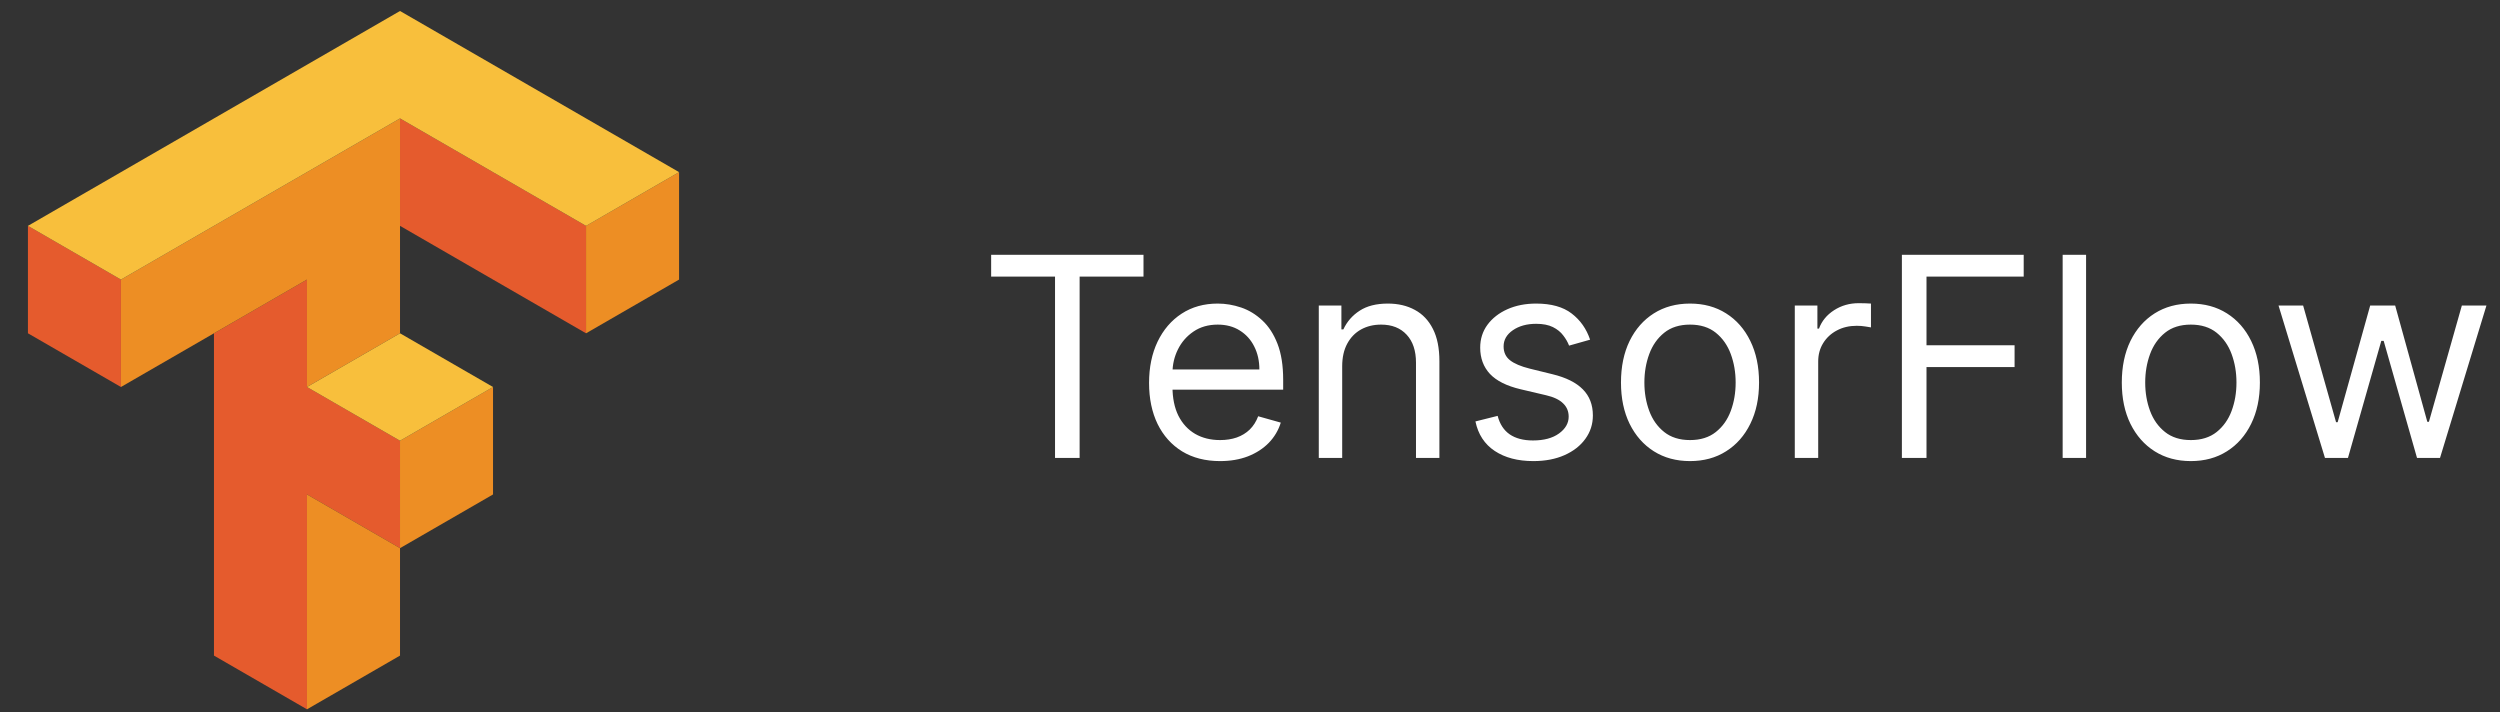 <svg width="179" height="51" viewBox="0 0 179 51" fill="none" xmlns="http://www.w3.org/2000/svg">
<rect x="0" y="0" width="179" height="51" fill="#333333" stroke="none"/>
<g clip-path="url(#clip0_5224_19472)">
<path d="M28.641 8.479V16.171L41.961 23.864V16.171L28.641 8.479ZM2 16.171V23.864L8.66 27.709V20.017L2 16.171ZM21.98 20.017L15.32 23.864V46.94L21.98 50.787V35.402L28.641 39.248V31.556L21.98 27.709V20.017Z" fill="#E55B2D"/>
<path d="M28.641 8.479L8.66 20.017V27.709L21.98 20.017V27.709L28.641 23.864V8.479ZM48.622 12.325L41.961 16.171V23.864L48.622 20.017V12.325ZM35.301 27.709L28.641 31.556V39.248L35.301 35.402V27.709ZM28.641 39.248L21.98 35.402V50.787L28.641 46.94V39.248Z" fill="#ED8E24"/>
<path d="M28.641 0.787L2 16.172L8.66 20.018L28.641 8.479L41.961 16.172L48.622 12.325L28.641 0.787ZM28.641 23.864L21.98 27.71L28.641 31.556L35.301 27.71L28.641 23.864Z" fill="#F8BF3C"/>
</g>
<path d="M70.966 19.804V18.242H81.875V19.804H77.301V32.787H75.54V19.804H70.966ZM87.358 33.014C86.307 33.014 85.4 32.782 84.638 32.318C83.88 31.85 83.296 31.196 82.883 30.358C82.476 29.515 82.273 28.535 82.273 27.418C82.273 26.3 82.476 25.316 82.883 24.463C83.296 23.606 83.868 22.939 84.602 22.46C85.341 21.977 86.203 21.736 87.188 21.736C87.756 21.736 88.317 21.831 88.871 22.02C89.425 22.209 89.929 22.517 90.383 22.943C90.838 23.365 91.2 23.924 91.47 24.619C91.74 25.316 91.875 26.172 91.875 27.191V27.901H83.466V26.452H90.171C90.171 25.836 90.047 25.287 89.801 24.804C89.56 24.321 89.214 23.94 88.764 23.661C88.319 23.381 87.794 23.242 87.188 23.242C86.52 23.242 85.942 23.407 85.454 23.739C84.972 24.066 84.6 24.492 84.34 25.017C84.079 25.543 83.949 26.106 83.949 26.708V27.674C83.949 28.497 84.091 29.196 84.375 29.769C84.664 30.337 85.064 30.77 85.575 31.068C86.087 31.362 86.681 31.509 87.358 31.509C87.798 31.509 88.196 31.447 88.551 31.324C88.911 31.196 89.221 31.007 89.481 30.756C89.742 30.5 89.943 30.183 90.085 29.804L91.704 30.259C91.534 30.808 91.248 31.291 90.845 31.708C90.443 32.12 89.945 32.441 89.354 32.673C88.762 32.901 88.097 33.014 87.358 33.014ZM96.101 26.225V32.787H94.425V21.878H96.044V23.583H96.186C96.442 23.029 96.83 22.584 97.351 22.247C97.872 21.906 98.544 21.736 99.368 21.736C100.107 21.736 100.753 21.887 101.307 22.191C101.861 22.489 102.292 22.943 102.599 23.554C102.907 24.16 103.061 24.927 103.061 25.855V32.787H101.385V25.969C101.385 25.112 101.162 24.444 100.717 23.966C100.272 23.483 99.662 23.242 98.885 23.242C98.35 23.242 97.872 23.358 97.45 23.59C97.034 23.822 96.704 24.16 96.463 24.605C96.222 25.05 96.101 25.59 96.101 26.225ZM113.851 24.321L112.346 24.747C112.251 24.496 112.111 24.253 111.926 24.016C111.747 23.774 111.5 23.576 111.188 23.419C110.875 23.263 110.475 23.185 109.988 23.185C109.32 23.185 108.764 23.339 108.319 23.646C107.878 23.95 107.658 24.335 107.658 24.804C107.658 25.221 107.81 25.55 108.113 25.791C108.416 26.033 108.889 26.234 109.533 26.395L111.152 26.793C112.128 27.029 112.855 27.392 113.333 27.879C113.811 28.362 114.05 28.985 114.05 29.747C114.05 30.372 113.87 30.931 113.51 31.424C113.155 31.916 112.658 32.304 112.019 32.588C111.38 32.872 110.636 33.014 109.789 33.014C108.676 33.014 107.755 32.773 107.026 32.29C106.297 31.807 105.835 31.102 105.641 30.174L107.232 29.776C107.383 30.363 107.67 30.803 108.091 31.097C108.517 31.39 109.074 31.537 109.76 31.537C110.542 31.537 111.162 31.371 111.621 31.04C112.085 30.704 112.317 30.301 112.317 29.833C112.317 29.454 112.185 29.137 111.919 28.881C111.654 28.62 111.247 28.426 110.698 28.299L108.88 27.872C107.881 27.636 107.147 27.269 106.678 26.771C106.214 26.27 105.982 25.642 105.982 24.889C105.982 24.274 106.155 23.729 106.5 23.256C106.851 22.782 107.327 22.411 107.928 22.141C108.534 21.871 109.221 21.736 109.988 21.736C111.067 21.736 111.915 21.973 112.53 22.446C113.15 22.92 113.591 23.545 113.851 24.321ZM121.005 33.014C120.02 33.014 119.156 32.78 118.413 32.311C117.674 31.843 117.096 31.187 116.68 30.344C116.268 29.501 116.062 28.516 116.062 27.389C116.062 26.253 116.268 25.261 116.68 24.413C117.096 23.566 117.674 22.908 118.413 22.439C119.156 21.97 120.02 21.736 121.005 21.736C121.99 21.736 122.852 21.97 123.59 22.439C124.334 22.908 124.911 23.566 125.323 24.413C125.74 25.261 125.948 26.253 125.948 27.389C125.948 28.516 125.74 29.501 125.323 30.344C124.911 31.187 124.334 31.843 123.59 32.311C122.852 32.78 121.99 33.014 121.005 33.014ZM121.005 31.509C121.753 31.509 122.369 31.317 122.852 30.933C123.335 30.55 123.692 30.046 123.924 29.421C124.156 28.796 124.272 28.119 124.272 27.389C124.272 26.66 124.156 25.981 123.924 25.351C123.692 24.721 123.335 24.212 122.852 23.824C122.369 23.436 121.753 23.242 121.005 23.242C120.257 23.242 119.641 23.436 119.158 23.824C118.675 24.212 118.318 24.721 118.086 25.351C117.854 25.981 117.738 26.66 117.738 27.389C117.738 28.119 117.854 28.796 118.086 29.421C118.318 30.046 118.675 30.55 119.158 30.933C119.641 31.317 120.257 31.509 121.005 31.509ZM128.507 32.787V21.878H130.126V23.526H130.24C130.439 22.986 130.798 22.548 131.319 22.212C131.84 21.876 132.427 21.708 133.081 21.708C133.204 21.708 133.358 21.71 133.542 21.715C133.727 21.719 133.867 21.727 133.961 21.736V23.441C133.904 23.426 133.774 23.405 133.571 23.377C133.372 23.343 133.161 23.327 132.939 23.327C132.408 23.327 131.935 23.438 131.518 23.661C131.106 23.878 130.779 24.181 130.538 24.57C130.301 24.953 130.183 25.391 130.183 25.884V32.787H128.507ZM136.175 32.787V18.242H144.897V19.804H137.937V24.719H144.244V26.281H137.937V32.787H136.175ZM149.363 18.242V32.787H147.686V18.242H149.363ZM156.864 33.014C155.879 33.014 155.015 32.78 154.272 32.311C153.533 31.843 152.956 31.187 152.539 30.344C152.127 29.501 151.921 28.516 151.921 27.389C151.921 26.253 152.127 25.261 152.539 24.413C152.956 23.566 153.533 22.908 154.272 22.439C155.015 21.97 155.879 21.736 156.864 21.736C157.849 21.736 158.711 21.97 159.45 22.439C160.193 22.908 160.771 23.566 161.183 24.413C161.599 25.261 161.808 26.253 161.808 27.389C161.808 28.516 161.599 29.501 161.183 30.344C160.771 31.187 160.193 31.843 159.45 32.311C158.711 32.78 157.849 33.014 156.864 33.014ZM156.864 31.509C157.612 31.509 158.228 31.317 158.711 30.933C159.194 30.55 159.551 30.046 159.783 29.421C160.015 28.796 160.131 28.119 160.131 27.389C160.131 26.66 160.015 25.981 159.783 25.351C159.551 24.721 159.194 24.212 158.711 23.824C158.228 23.436 157.612 23.242 156.864 23.242C156.116 23.242 155.501 23.436 155.018 23.824C154.535 24.212 154.177 24.721 153.945 25.351C153.713 25.981 153.597 26.66 153.597 27.389C153.597 28.119 153.713 28.796 153.945 29.421C154.177 30.046 154.535 30.55 155.018 30.933C155.501 31.317 156.116 31.509 156.864 31.509ZM166.467 32.787L163.143 21.878H164.904L167.262 30.23H167.376L169.705 21.878H171.495L173.796 30.202H173.91L176.268 21.878H178.029L174.705 32.787H173.058L170.671 24.406H170.501L168.114 32.787H166.467Z" fill="white"/>
<defs>
<clipPath id="clip0_5224_19472">
<rect width="50" height="50" fill="white" transform="translate(0 0.787)"/>
</clipPath>
</defs>
</svg>
